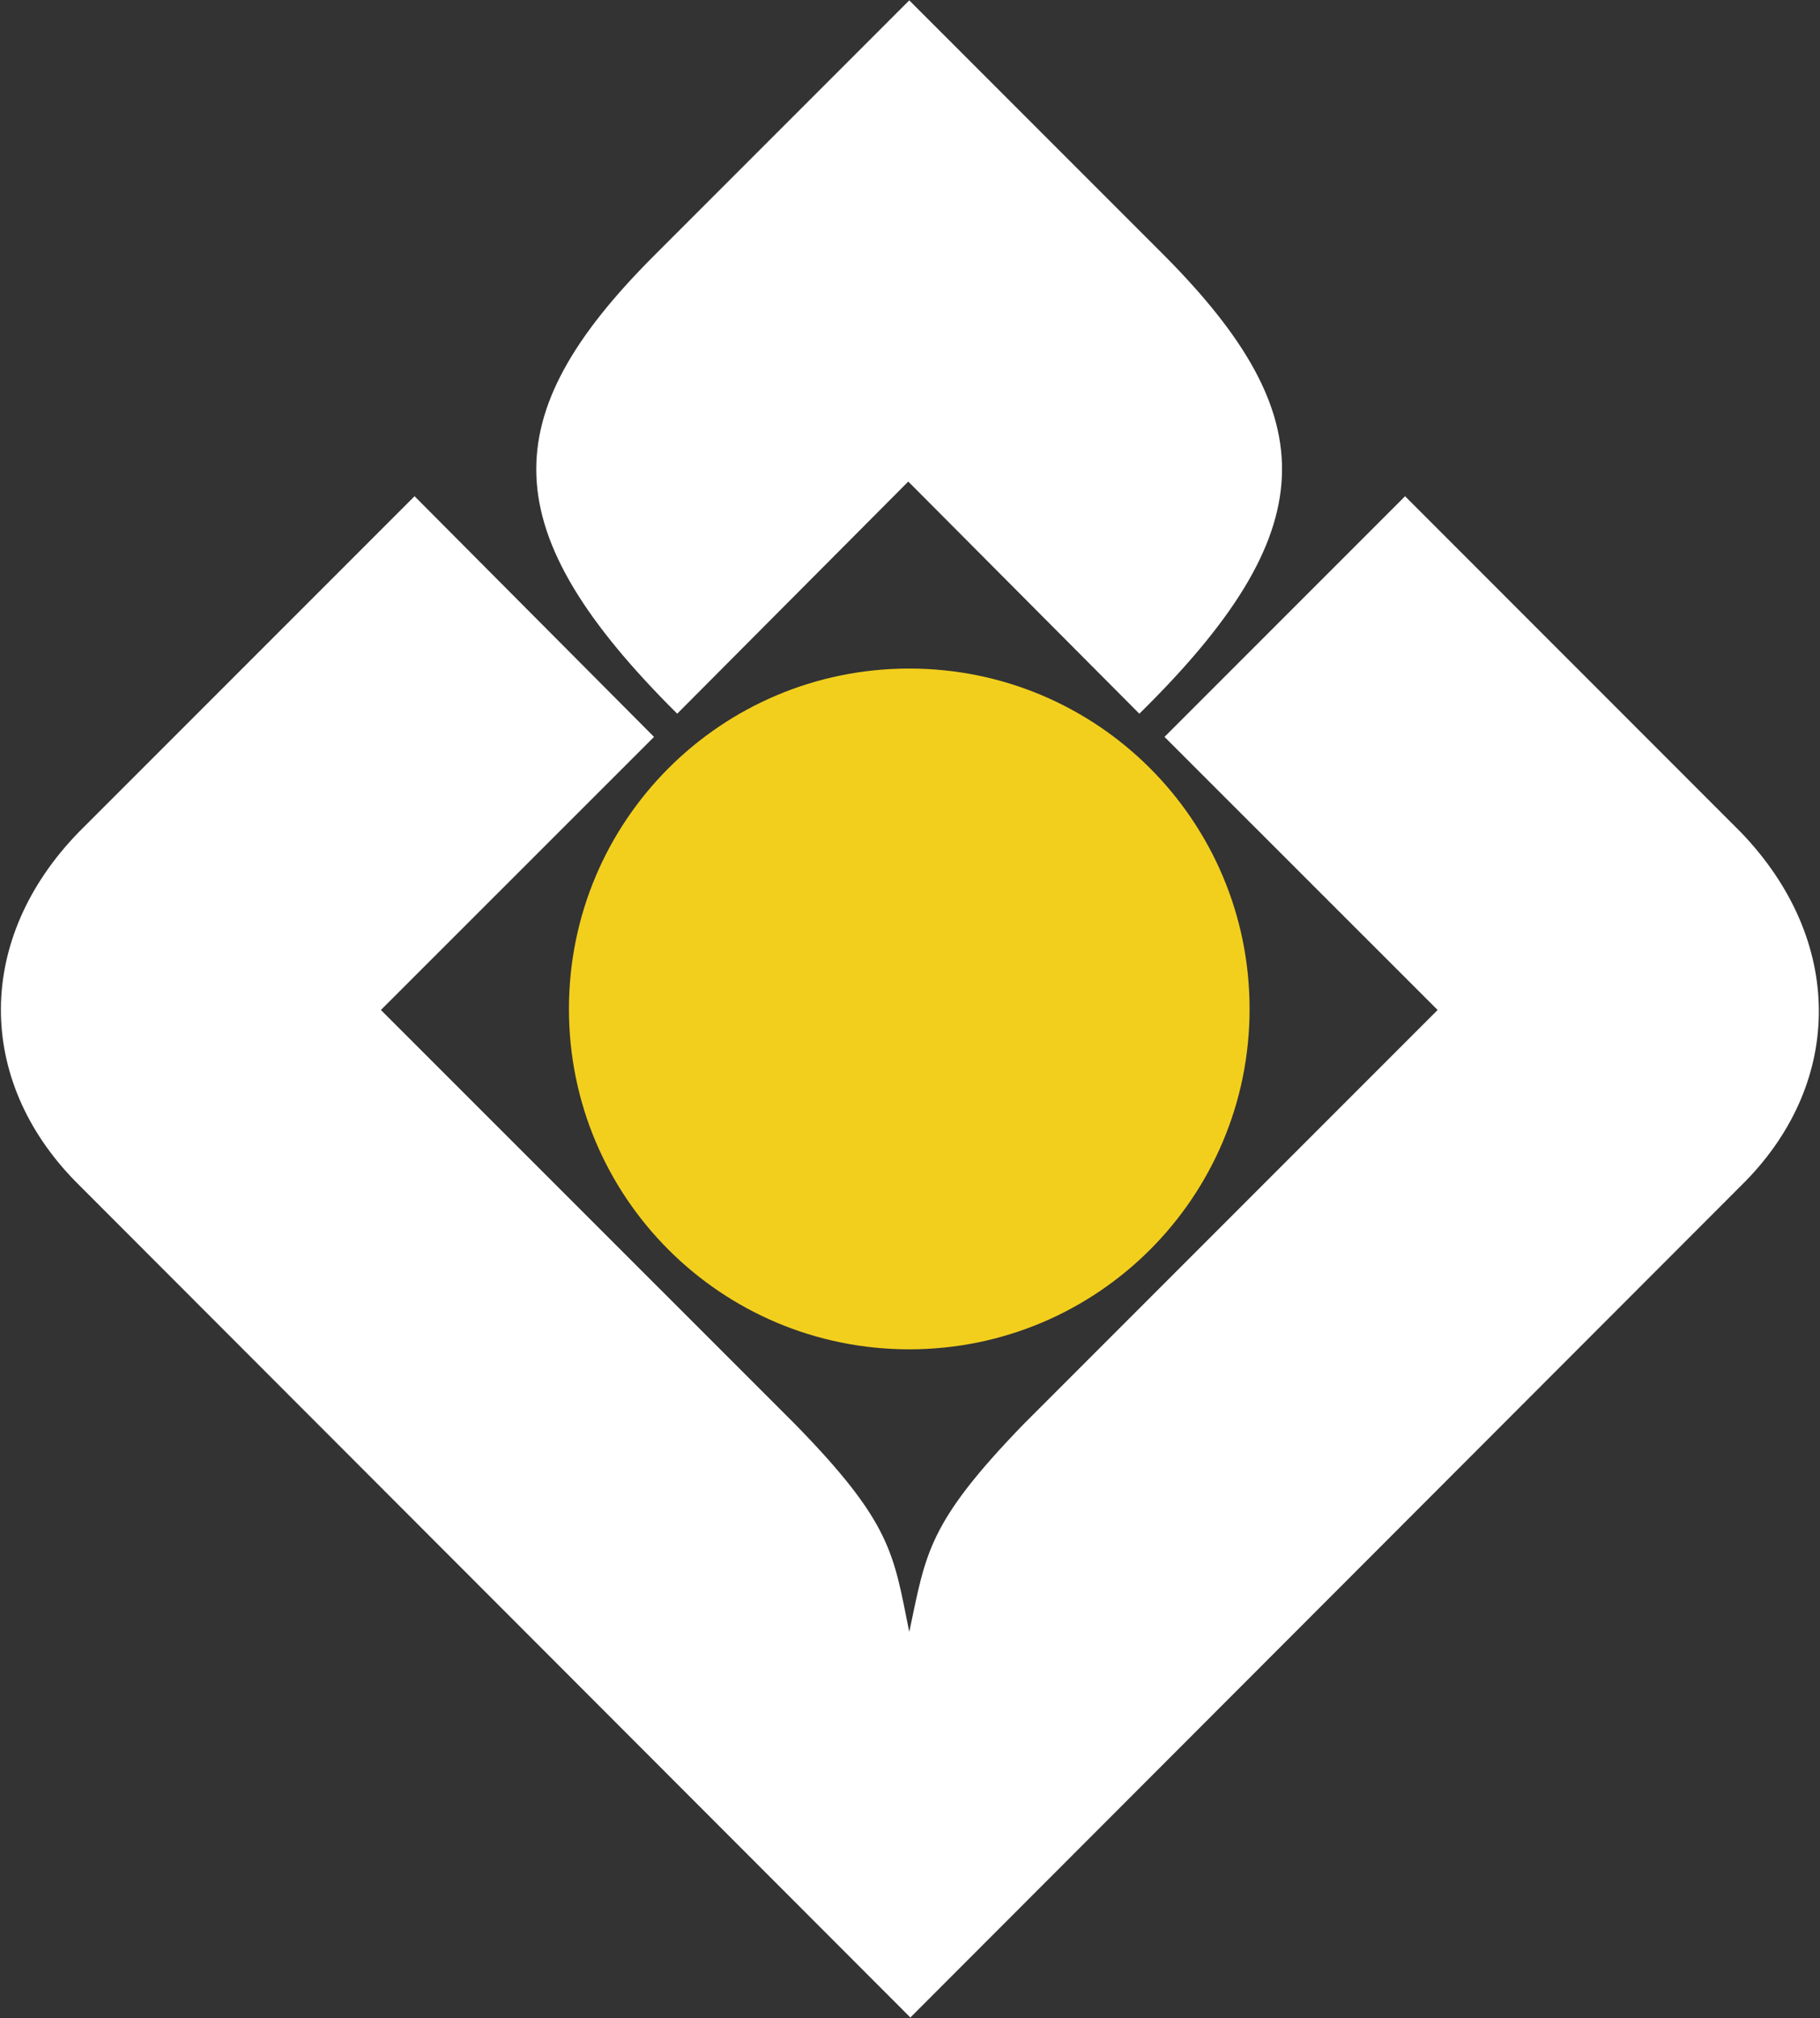 <svg version="1.2" xmlns="http://www.w3.org/2000/svg" viewBox="0 0 1476 1636" width="1476" height="1636">
	<rect x="0" y="0" width="1476" height="1636" fill="#333333" stroke="none"/>
	<title>saudi-investment-bank-seeklogo</title>
	<style>
		.s0 { fill: #f3cf1d } 
		.s1 { fill: #ffffff } 
	</style>
	<g id="Layer 1">
		<g id="&lt;Group&gt;">
			<path id="&lt;Path&gt;" class="s0" d="m737.4 1093.9c-152.6 0-276-123.3-276-275.9c0-152.6 123.4-276 276-276c152.6 0 276 123.4 276 276c0 152.6-123.4 275.9-276 275.9z" />
			<path id="&lt;Path&gt;" class="s1" d="m1415.5 957.7l-677.2 677.9l-677.2-677.9c-80.9-82.7-80.9-196.8 2.5-282.8l272.6-272.6l194.2 195.1l-221.5 221.4l335.7 335.6c79.2 80.9 80 105.6 92.8 168.6c13.6-63.8 14.5-87.7 92.9-168.6l335.6-335.6l-221.5-221.4l195.1-195.1l272.5 272.6c83.5 86.9 83.5 201 3.5 282.8zm-491.5-379.1l-187.4-188.2l-187.4 188.2c-149.1-148.2-149.1-241-18.8-371.3l207-207l207 207c130.3 131.2 130.3 223.1-20.4 371.3z" />
		</g>
	</g>
</svg>